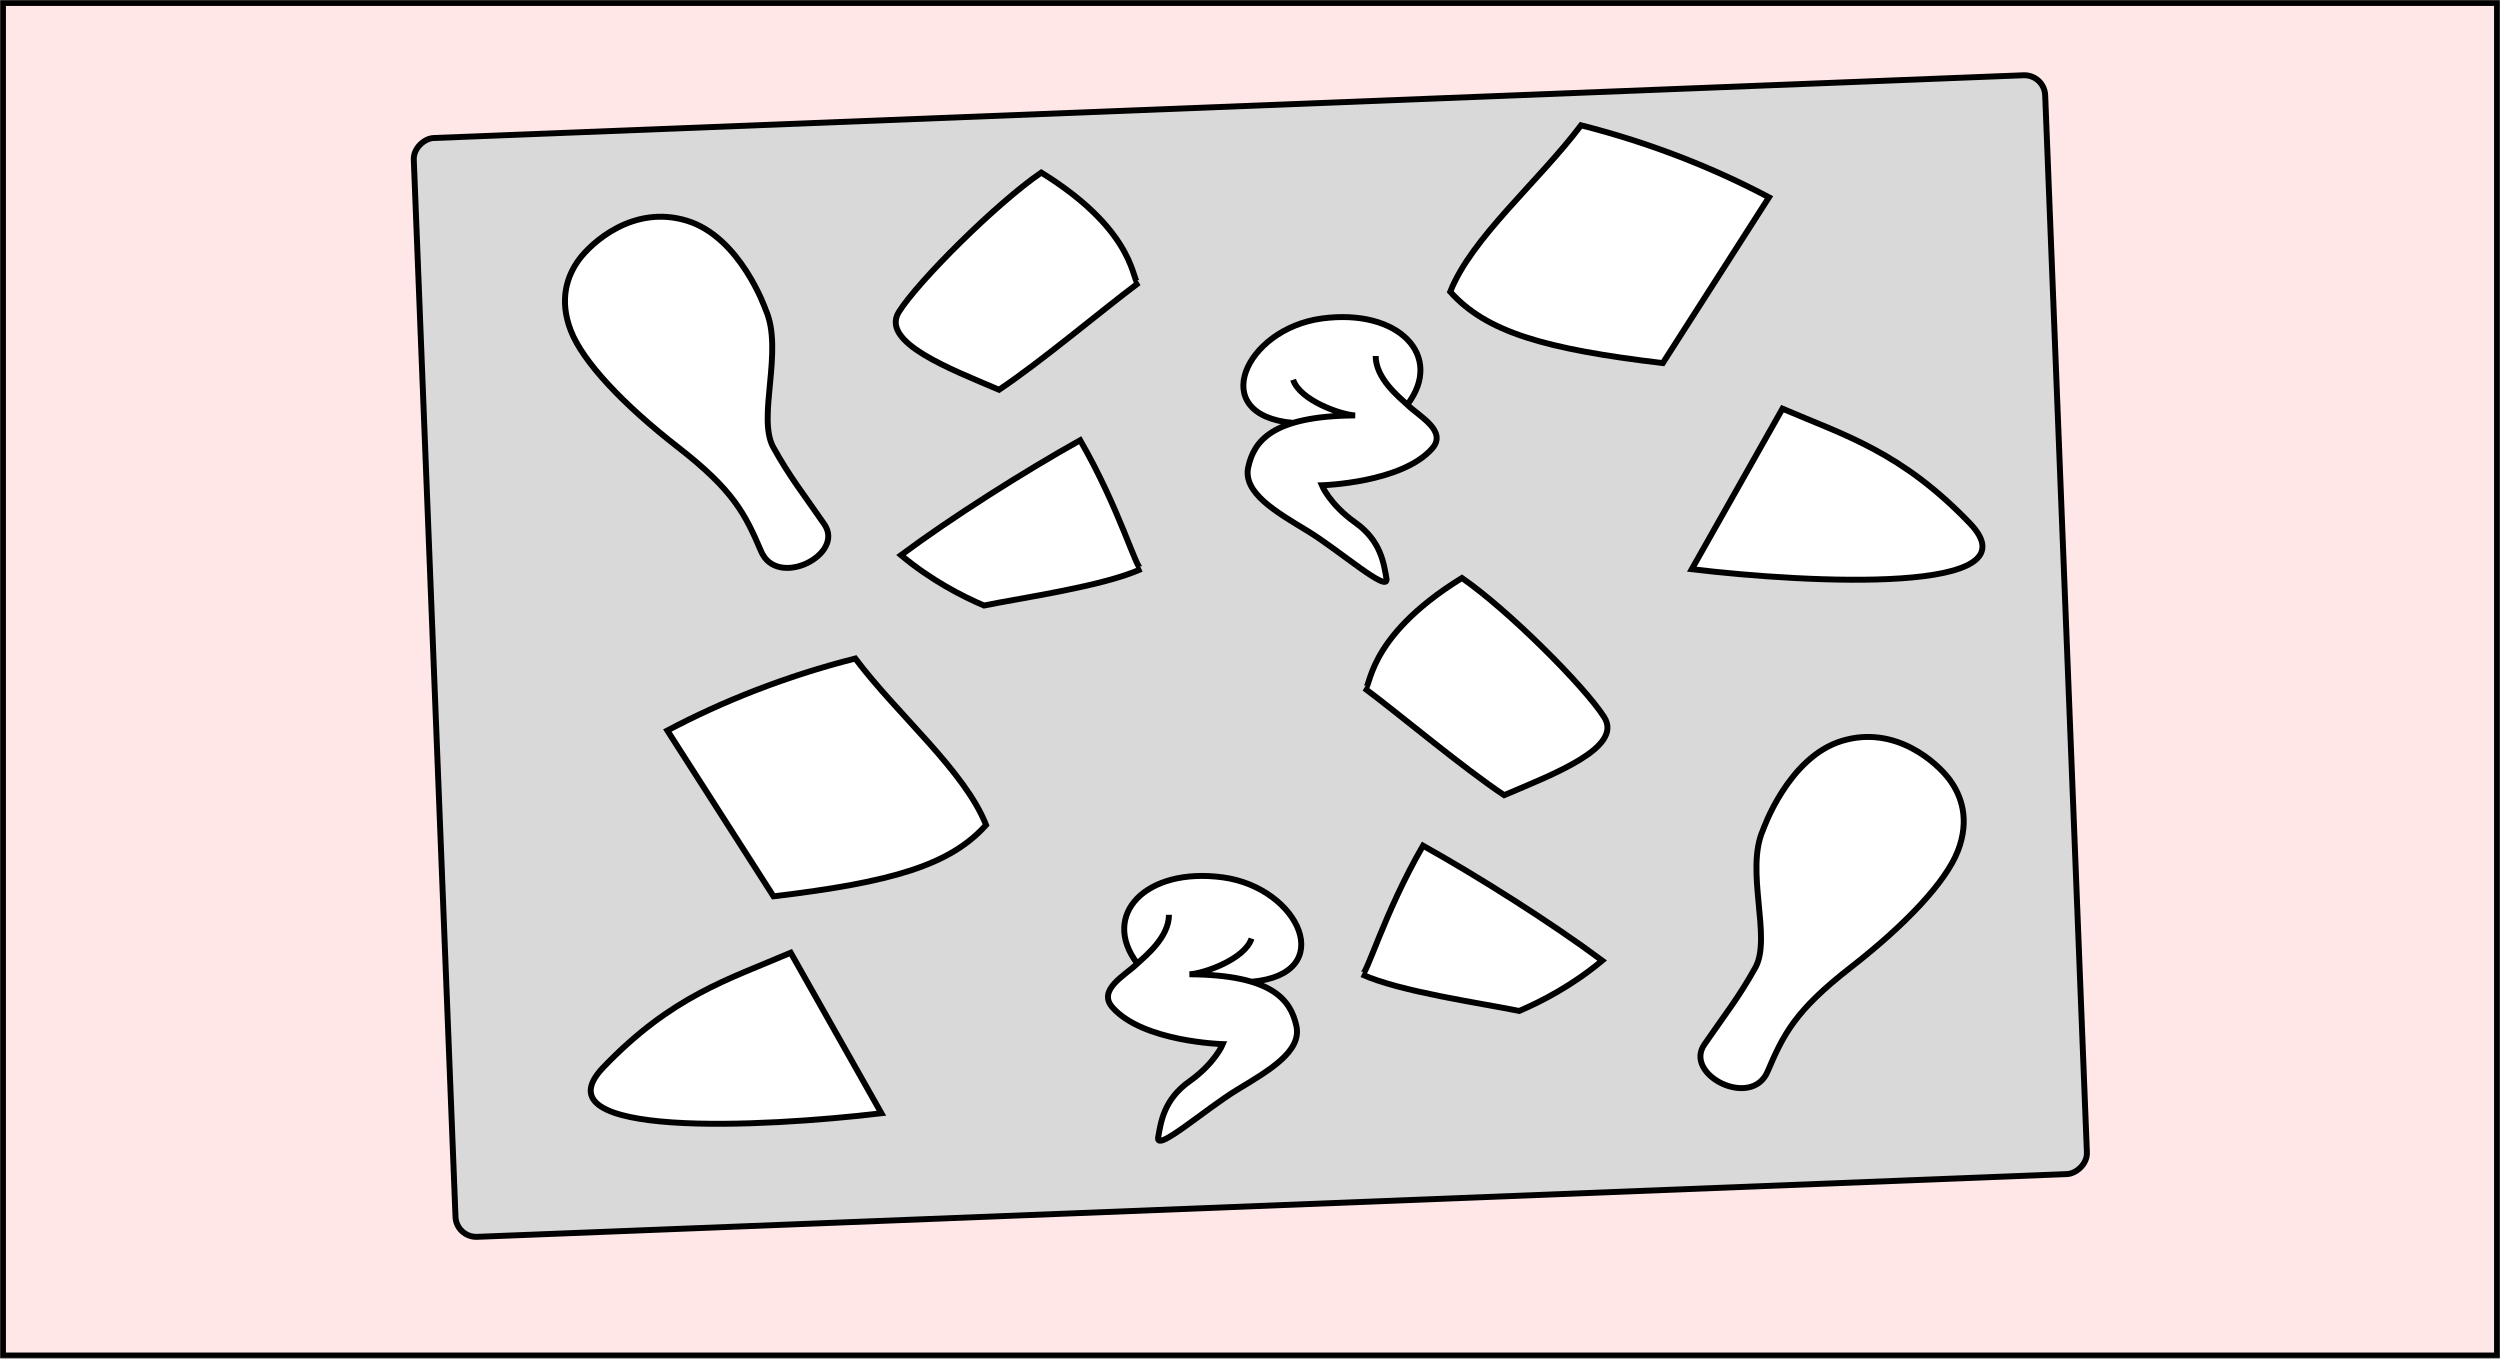 <svg width="841" height="457" viewBox="0 0 841 457" fill="none" xmlns="http://www.w3.org/2000/svg">
<rect x="0" y="0" width="841" height="457" fill="#808080" stroke="none"/>
<mask id="mask0_129_171" style="mask-type:alpha" maskUnits="userSpaceOnUse" x="0" y="0" width="841" height="457">
<rect x="1" y="1" width="839" height="455" fill="#FFE7E7" stroke="black" stroke-width="2"/>
</mask>
<g mask="url(#mask0_129_171)">
<rect width="841" height="457" fill="#FFE7E7"/>
<rect x="153.507" y="416.346" width="369.933" height="549.228" rx="7" transform="rotate(-92.26 153.507 416.346)" fill="#D9D9D9" stroke="black" stroke-width="2"/>
<path d="M287.714 221.525C302.1 240.616 324.543 259.342 331.714 277.525C319.58 291.055 300.065 296.769 260.214 301.525L224.5 245.749C242.919 235.985 264.223 227.483 287.714 221.525Z" fill="white" stroke="black" stroke-width="2"/>
<path d="M531.86 42.148C517.474 61.239 495.031 79.965 487.86 98.148C499.995 111.678 519.51 117.392 559.36 122.148L595.075 66.373C576.656 56.608 555.351 48.106 531.86 42.148Z" fill="white" stroke="black" stroke-width="2"/>
<path d="M202.958 359.045C226.039 334.989 245 329.5 266 320.5L296.5 374.5C256.649 379.256 179.877 383.101 202.958 359.045Z" fill="white" stroke="black" stroke-width="2"/>
<path d="M662.658 176.028C639.577 151.972 620.616 146.483 599.616 137.483L569.116 191.483C608.967 196.24 685.739 200.084 662.658 176.028Z" fill="white" stroke="black" stroke-width="2"/>
<path d="M389.604 382.644C390.523 377.385 391.514 369.889 400.127 363.766C408.74 357.644 411.354 351.25 411.354 351.25C411.354 351.25 384.47 350.508 374.24 338.893C369.021 332.967 378.578 328.072 382.604 324.144C370.104 307.75 385.468 291.644 411.354 295.144C437.24 298.644 450.373 327.735 421.009 330.263C431.636 333.462 434.818 339.278 436.104 345.144C438.004 353.807 426.604 360.267 416.104 366.644C405.604 373.022 388.686 387.903 389.604 382.644Z" fill="white"/>
<path d="M421.009 330.263C450.373 327.735 437.24 298.644 411.354 295.144C385.468 291.644 370.104 307.75 382.604 324.144M382.604 324.144C378.578 328.072 369.021 332.967 374.24 338.893C384.47 350.508 411.354 351.25 411.354 351.25C411.354 351.25 408.74 357.644 400.127 363.766C391.514 369.889 390.523 377.385 389.604 382.644C388.686 387.903 405.604 373.022 416.104 366.644C426.604 360.267 438.004 353.807 436.104 345.144C434.205 336.481 428.171 327.928 400.127 327.75C404.807 327.564 418.735 322.729 421.009 315.741M382.604 324.144C385.402 321.538 393.242 315.282 393.24 307.75" stroke="black" stroke-width="2"/>
<path d="M466.409 194.644C465.491 189.385 464.5 181.889 455.886 175.766C447.273 169.644 444.659 163.25 444.659 163.25C444.659 163.25 471.543 162.508 481.773 150.893C486.992 144.967 477.436 140.072 473.409 136.144C485.909 119.75 470.545 103.644 444.659 107.144C418.773 110.644 405.64 139.735 435.004 142.263C424.377 145.462 421.195 151.278 419.909 157.144C418.009 165.807 429.409 172.267 439.909 178.644C450.409 185.022 467.327 199.903 466.409 194.644Z" fill="white"/>
<path d="M435.004 142.263C405.64 139.735 418.773 110.644 444.659 107.144C470.545 103.644 485.909 119.75 473.409 136.144M473.409 136.144C477.436 140.072 486.992 144.967 481.773 150.893C471.543 162.508 444.659 163.25 444.659 163.25C444.659 163.25 447.273 169.644 455.886 175.766C464.5 181.889 465.491 189.385 466.409 194.644C467.327 199.903 450.409 185.022 439.909 178.644C429.409 172.267 418.009 165.807 419.909 157.144C421.809 148.481 427.843 139.928 455.886 139.75C451.206 139.564 437.279 134.729 435.004 127.741M473.409 136.144C470.611 133.538 462.772 127.282 462.773 119.75" stroke="black" stroke-width="2"/>
<path d="M491.789 194.437C507.148 205.004 533.151 230.952 539.656 241.261C546.16 251.569 522.281 260.531 506 267.5C491.789 258 472 241.261 459 231.5C461.448 232.706 458.393 215.052 491.789 194.437Z" fill="white" stroke="black" stroke-width="2"/>
<path d="M350.283 58.051C334.925 68.618 308.921 94.567 302.416 104.875C295.912 115.184 319.791 124.145 336.072 131.114C350.283 121.614 370.072 104.875 383.072 95.114C380.624 96.32 383.679 78.667 350.283 58.051Z" fill="white" stroke="black" stroke-width="2"/>
<path d="M458.138 327.789C471.005 333.626 498.231 337.453 511.065 340.087C518.406 336.944 528.847 331.603 538.98 323.138C521.98 310.48 497.48 294.98 478.699 284.48C465.488 307.373 459.658 328.538 458.138 327.789Z" fill="white" stroke="black" stroke-width="2"/>
<path d="M383.934 191.404C371.068 197.24 343.841 201.067 331.007 203.701C323.666 200.559 313.226 195.217 303.093 186.752C320.093 174.095 344.593 158.595 363.374 148.094C376.584 170.987 382.414 192.152 383.934 191.404Z" fill="white" stroke="black" stroke-width="2"/>
<path d="M622.5 325.5C641.067 311.053 654.592 296.684 658.634 286.232C662.675 275.781 659.876 267.732 655.835 262.263C651.793 256.793 637.767 243.732 619.634 249.232C601.5 254.732 593.075 279.209 593.075 279.209C586.96 292.92 596.101 315.43 590.5 325.5C584.899 335.57 580.388 341.136 573.351 351.363C566.315 361.59 589.205 373.163 594.609 360.485C600.013 347.807 603.933 339.947 622.5 325.5Z" fill="white" stroke="black" stroke-width="2"/>
<path d="M228.155 150.5C209.588 136.053 196.063 121.684 192.021 111.232C187.98 100.781 190.779 92.732 194.82 87.263C198.862 81.793 212.888 68.732 231.021 74.232C249.155 79.732 257.579 104.209 257.579 104.209C263.694 117.92 254.554 140.43 260.155 150.5C265.756 160.57 270.267 166.136 277.303 176.363C284.34 186.59 261.45 198.163 256.046 185.485C250.641 172.807 246.722 164.947 228.155 150.5Z" fill="white" stroke="black" stroke-width="2"/>
<rect x="1" y="1" width="839" height="455" stroke="black" stroke-width="2"/>
</g>
</svg>
